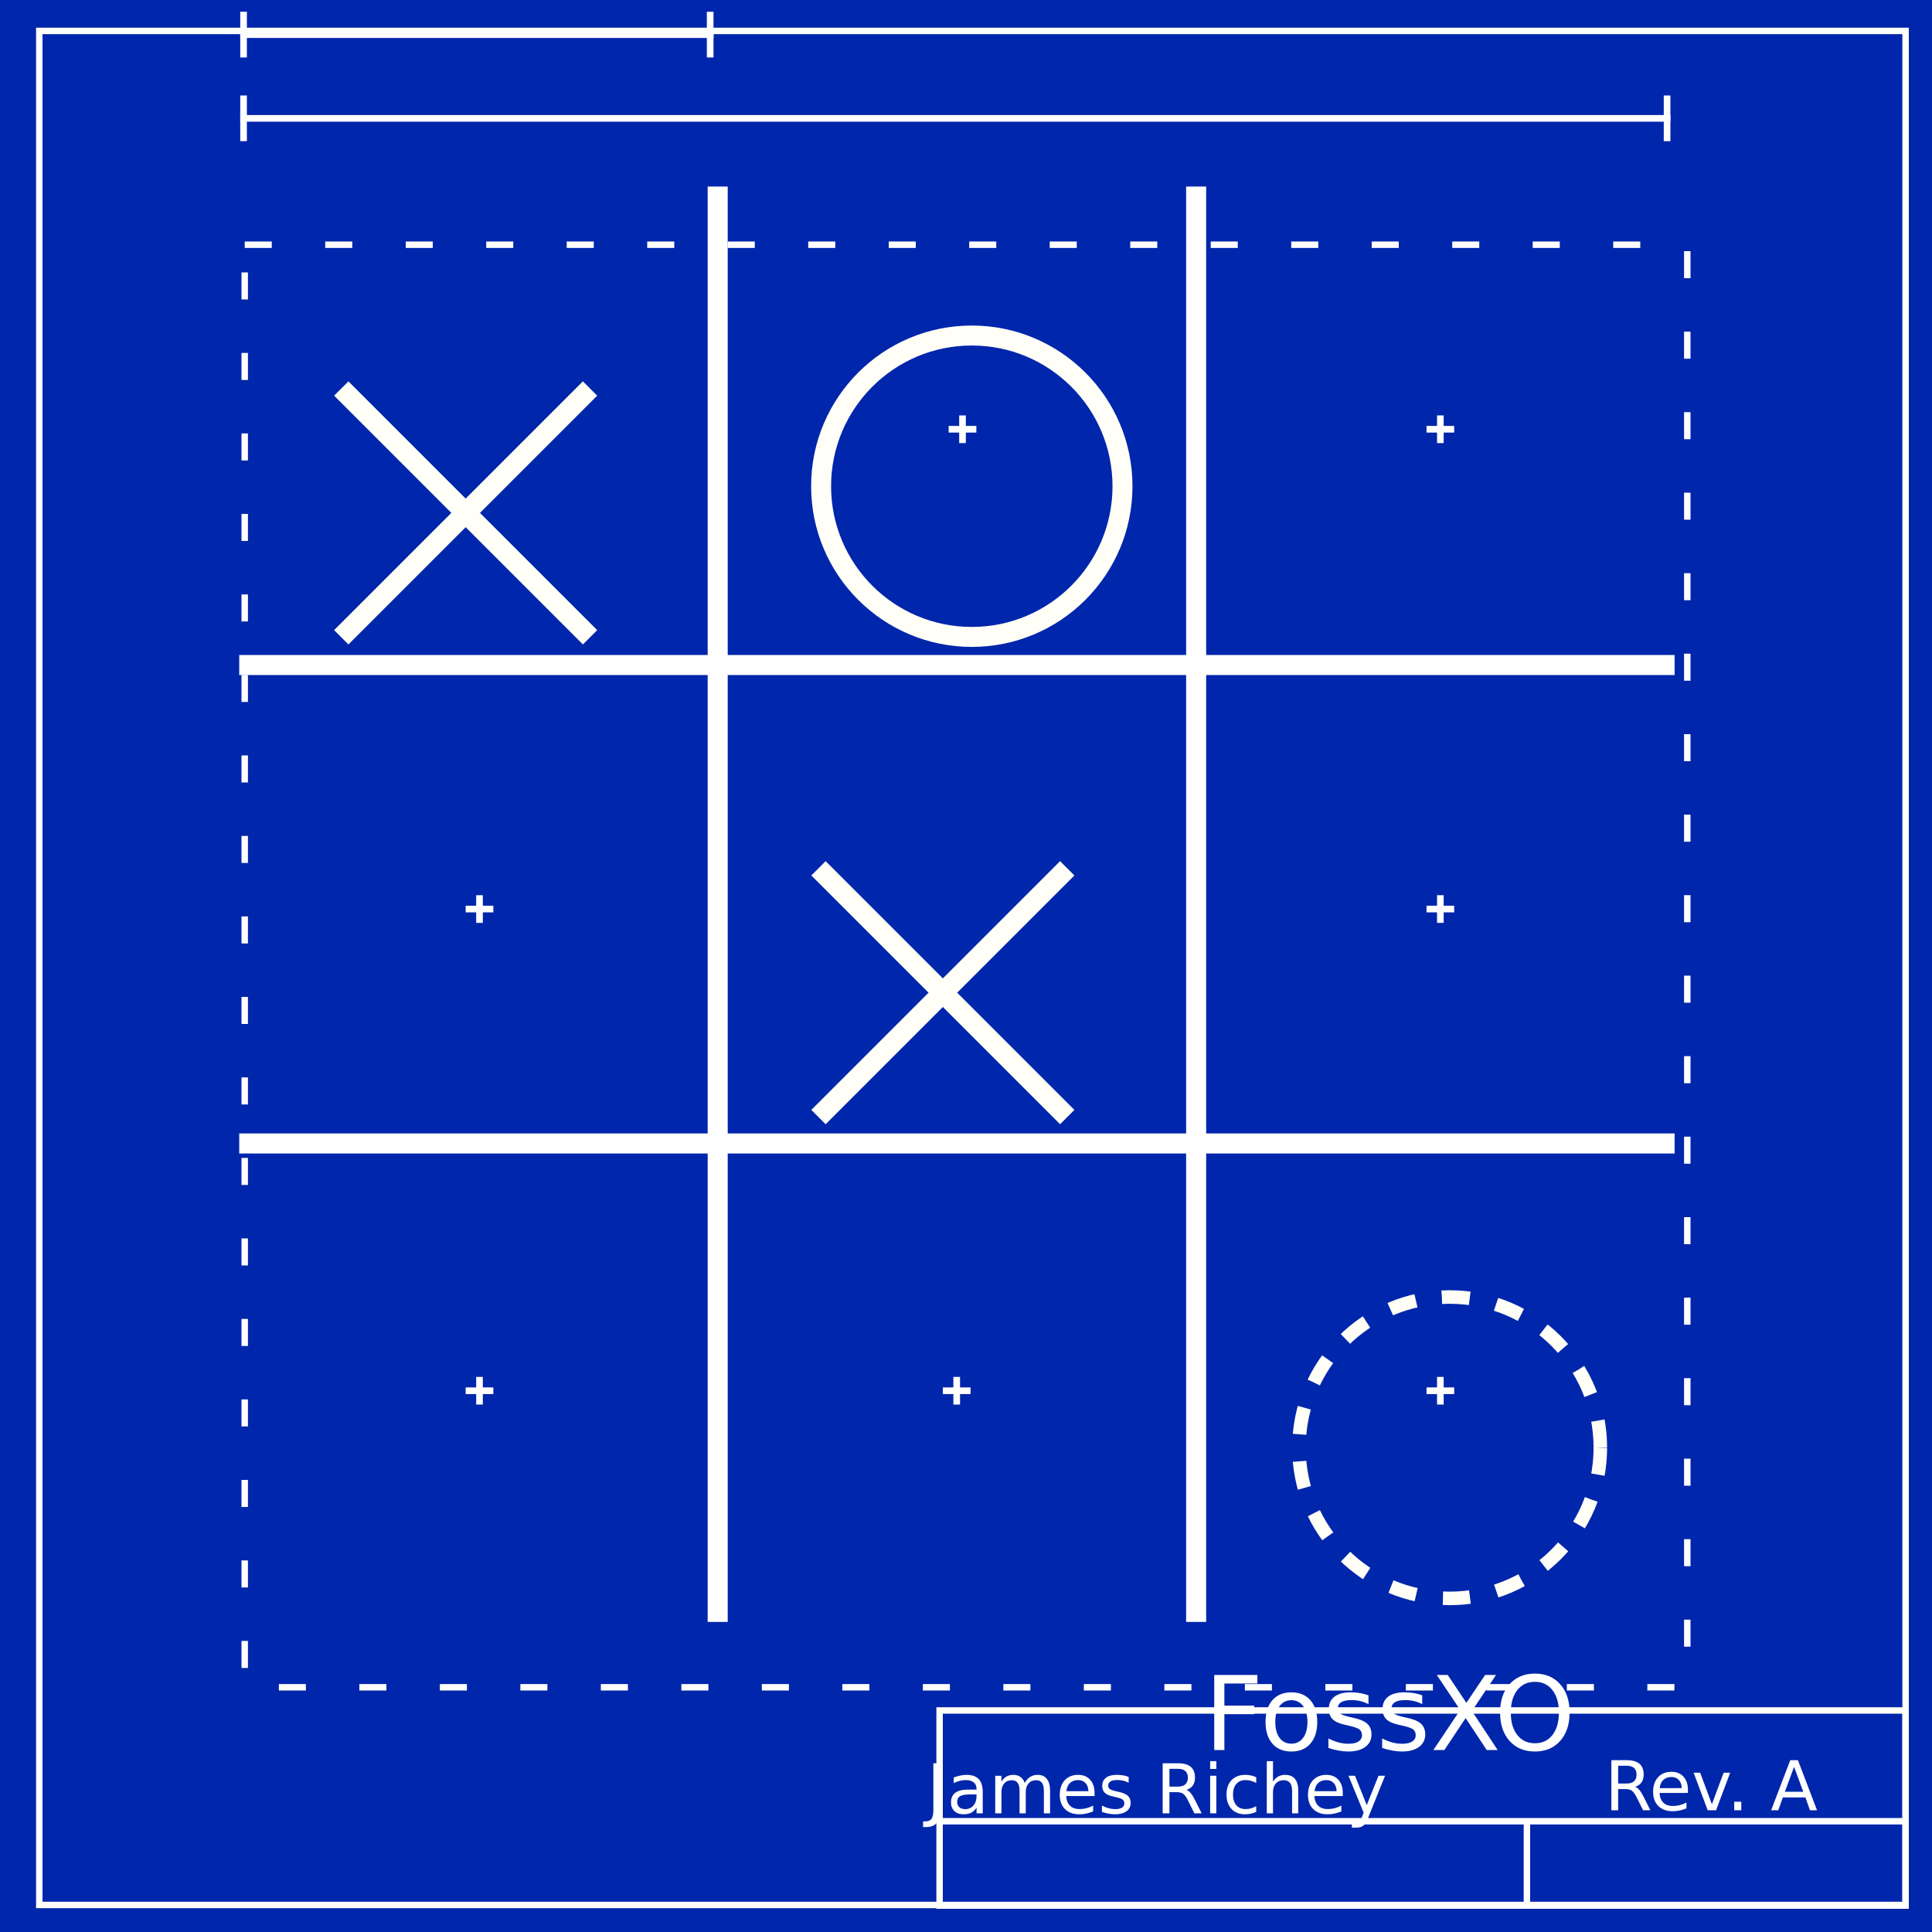 <?xml version="1.0" encoding="UTF-8" standalone="no"?>
<svg
   xmlns:dc="http://purl.org/dc/elements/1.1/"
   xmlns:cc="http://creativecommons.org/ns#"
   xmlns:rdf="http://www.w3.org/1999/02/22-rdf-syntax-ns#"
   xmlns:svg="http://www.w3.org/2000/svg"
   xmlns="http://www.w3.org/2000/svg"
   id="svg8"
   version="1.1"
   viewBox="0 0 3 3"
   height="3in"
   width="3in">
  <defs
     id="defs2" />
  <g
     transform="translate(0,-220.8)"
     id="layer1">
    <rect
       y="220.8"
       x="0"
       height="3"
       width="3"
       id="rect817"
       style="fill:#0026ab;fill-opacity:1;stroke:none;stroke-width:0.042;stroke-miterlimit:4;stroke-dasharray:none" />
    <g
       transform="matrix(0.039,0,0,0.039,0,212.107)"
       id="g928">
      <path
         style="fill:none;stroke:#ffffff;stroke-width:0.798;stroke-linecap:butt;stroke-linejoin:miter;stroke-miterlimit:4;stroke-dasharray:none;stroke-opacity:1"
         d="m 28.575,230.325 v 57.15"
         id="path838" />
      <path
         style="fill:none;stroke:#ffffff;stroke-width:0.798;stroke-linecap:butt;stroke-linejoin:miter;stroke-miterlimit:4;stroke-dasharray:none;stroke-opacity:1"
         d="m 47.625,230.325 v 57.15"
         id="path838-5" />
      <path
         style="fill:none;stroke:#ffffff;stroke-width:0.798;stroke-linecap:butt;stroke-linejoin:miter;stroke-miterlimit:4;stroke-dasharray:none;stroke-opacity:1"
         d="M 66.675,249.375 H 9.525"
         id="path838-3" />
      <path
         style="fill:none;stroke:#ffffff;stroke-width:0.798;stroke-linecap:butt;stroke-linejoin:miter;stroke-miterlimit:4;stroke-dasharray:none;stroke-opacity:1"
         d="M 66.675,268.425 H 9.525"
         id="path838-5-5" />
    </g>
    <rect
       y="221.18"
       x="0.38"
       height="2.24"
       width="2.24"
       id="rect930"
       style="fill:none;fill-opacity:1;stroke:#ffffff;stroke-width:0.01;stroke-miterlimit:4;stroke-dasharray:0.042, 0.083;stroke-dashoffset:0;stroke-opacity:1" />
    <g
       transform="matrix(0.039,0,0,0.039,-0.01,212.163)"
       id="g954">
      <path
         style="fill:none;stroke:#ffffff;stroke-width:0.265px;stroke-linecap:butt;stroke-linejoin:miter;stroke-opacity:1"
         d="M 9.822,226.174 H 66.765"
         id="path932" />
      <path
         style="fill:none;stroke:#ffffff;stroke-width:0.265px;stroke-linecap:butt;stroke-linejoin:miter;stroke-opacity:1"
         d="m 66.632,225.263 v 1.82"
         id="path934" />
      <path
         style="fill:none;stroke:#ffffff;stroke-width:0.265px;stroke-linecap:butt;stroke-linejoin:miter;stroke-opacity:1"
         d="m 9.954,225.263 v 1.82"
         id="path934-6" />
    </g>
    <g
       transform="matrix(0.039,0,0,0.039,-0.01,212.033)"
       id="g954-2">
      <path
         style="fill:none;stroke:#ffffff;stroke-width:0.265px;stroke-linecap:butt;stroke-linejoin:miter;stroke-opacity:1"
         d="M 9.822,226.174 H 28.665"
         id="path932-9" />
      <path
         style="fill:none;stroke:#ffffff;stroke-width:0.265px;stroke-linecap:butt;stroke-linejoin:miter;stroke-opacity:1"
         d="m 28.532,225.263 v 1.82"
         id="path934-1" />
      <path
         style="fill:none;stroke:#ffffff;stroke-width:0.265px;stroke-linecap:butt;stroke-linejoin:miter;stroke-opacity:1"
         d="m 9.954,225.263 v 1.82"
         id="path934-6-2" />
    </g>
    <g
       transform="matrix(0.028,0.028,-0.028,0.028,6.888,214.352)"
       id="g1015">
      <path
         style="fill:none;stroke:#fffff8;stroke-width:0.794;stroke-linecap:butt;stroke-linejoin:miter;stroke-miterlimit:4;stroke-dasharray:none;stroke-opacity:1"
         d="m 19.277,232.555 v 13.796"
         id="path996" />
      <path
         style="fill:none;stroke:#fffff8;stroke-width:0.794;stroke-linecap:butt;stroke-linejoin:miter;stroke-miterlimit:4;stroke-dasharray:none;stroke-opacity:1"
         d="M 26.175,239.453 H 12.379"
         id="path996-7" />
    </g>
    <circle
       r="0.234"
       cy="221.555"
       cx="1.509"
       id="path1019"
       style="fill:none;fill-opacity:1;stroke:#fffff8;stroke-width:0.031;stroke-miterlimit:4;stroke-dasharray:none;stroke-dashoffset:0;stroke-opacity:1" />
    <g
       transform="matrix(0.028,0.028,-0.028,0.028,7.629,215.097)"
       id="g1015-0">
      <path
         style="fill:none;stroke:#fffff8;stroke-width:0.794;stroke-linecap:butt;stroke-linejoin:miter;stroke-miterlimit:4;stroke-dasharray:none;stroke-opacity:1"
         d="m 19.277,232.555 v 13.796"
         id="path996-9" />
      <path
         style="fill:none;stroke:#fffff8;stroke-width:0.794;stroke-linecap:butt;stroke-linejoin:miter;stroke-miterlimit:4;stroke-dasharray:none;stroke-opacity:1"
         d="M 26.175,239.453 H 12.379"
         id="path996-7-3" />
    </g>
    <circle
       r="0.234"
       cy="223.048"
       cx="2.251"
       id="path1019-6"
       style="fill:none;fill-opacity:1;stroke:#fffff8;stroke-width:0.021;stroke-miterlimit:4;stroke-dasharray:0.042, 0.042;stroke-dashoffset:0;stroke-opacity:1" />
    <rect
       y="223.456"
       x="1.459"
       height="0.303"
       width="1.5"
       id="rect1057"
       style="fill:none;fill-opacity:1;stroke:#fffff8;stroke-width:0.01;stroke-miterlimit:4;stroke-dasharray:none;stroke-dashoffset:0;stroke-opacity:1" />
    <path
       id="path1067"
       d="M 1.459,223.628 H 2.961"
       style="fill:none;stroke:#ffffff;stroke-width:0.01;stroke-linecap:butt;stroke-linejoin:miter;stroke-miterlimit:4;stroke-dasharray:none;stroke-opacity:1" />
    <g
       id="flowRoot1069"
       style="font-style:normal;font-weight:normal;font-size:10.667px;line-height:1.25;font-family:sans-serif;letter-spacing:0px;word-spacing:0px;fill:#ffffff;fill-opacity:1;stroke:none"
       transform="matrix(0.01,0,0,0.01,0.047,220.758)"
       aria-label="Rev. A">
      <path
         id="path1137"
         d="m 249.199,281.649 q 0.339,0.115 0.656,0.49 0.323,0.375 0.646,1.031 l 1.068,2.125 h -1.13 l -0.995,-1.995 q -0.385,-0.781 -0.75,-1.036 -0.359,-0.255 -0.984,-0.255 h -1.146 v 3.286 h -1.052 v -7.776 h 2.375 q 1.333,0 1.99,0.557 0.656,0.557 0.656,1.682 0,0.734 -0.344,1.219 -0.339,0.484 -0.99,0.672 z m -2.635,-3.266 v 2.76 h 1.323 q 0.76,0 1.146,-0.349 0.391,-0.354 0.391,-1.036 0,-0.682 -0.391,-1.026 -0.385,-0.349 -1.146,-0.349 z" />
      <path
         id="path1139"
         d="m 257.397,282.139 v 0.469 h -4.406 q 0.062,0.99 0.594,1.51 0.536,0.516 1.49,0.516 0.552,0 1.068,-0.135 0.521,-0.135 1.031,-0.406 v 0.906 q -0.516,0.219 -1.057,0.333 -0.542,0.115 -1.099,0.115 -1.396,0 -2.214,-0.812 -0.812,-0.812 -0.812,-2.198 0,-1.432 0.771,-2.271 0.776,-0.844 2.089,-0.844 1.177,0 1.859,0.76 0.688,0.755 0.688,2.057 z m -0.958,-0.281 q -0.01,-0.786 -0.443,-1.255 -0.427,-0.469 -1.135,-0.469 -0.802,0 -1.286,0.453 -0.479,0.453 -0.552,1.276 z" />
      <path
         id="path1141"
         d="m 258.283,279.462 h 1.016 l 1.823,4.896 1.823,-4.896 h 1.016 l -2.188,5.833 h -1.302 z" />
      <path
         id="path1143"
         d="m 264.585,283.972 h 1.099 v 1.323 h -1.099 z" />
      <path
         id="path1145"
         d="m 273.882,278.555 -1.427,3.87 h 2.859 z m -0.594,-1.036 h 1.193 l 2.964,7.776 h -1.094 l -0.708,-1.995 h -3.505 l -0.708,1.995 h -1.109 z" />
    </g>
    <flowRoot
       transform="matrix(0.039,0,0,0.039,0,212.107)"
       style="font-style:normal;font-weight:normal;font-size:21.333px;line-height:1.25;font-family:sans-serif;letter-spacing:0px;word-spacing:0px;fill:#000000;fill-opacity:1;stroke:none"
       id="flowRoot1077"
       xml:space="preserve"><flowRegion
         id="flowRegion1079"><rect
           y="260.5"
           x="151.429"
           height="39.643"
           width="115"
           id="rect1081" /></flowRegion><flowPara
         id="flowPara1083" /></flowRoot>    <g
       id="flowRoot1085"
       style="font-style:normal;font-weight:normal;font-size:10.667px;line-height:1.25;font-family:sans-serif;letter-spacing:0px;word-spacing:0px;fill:#ffffff;fill-opacity:1;stroke:none"
       transform="matrix(0.01,0,0,0.01,-0.079,220.786)"
       aria-label="James Richey">
      <path
         id="path1114"
         d="m 152.832,275.197 h 1.052 v 7.234 q 0,1.406 -0.536,2.042 -0.531,0.635 -1.714,0.635 h -0.401 v -0.885 h 0.328 q 0.698,0 0.984,-0.391 0.286,-0.391 0.286,-1.401 z" />
      <path
         id="path1116"
         d="m 158.587,280.04 q -1.161,0 -1.609,0.266 -0.448,0.266 -0.448,0.906 0,0.51 0.333,0.812 0.339,0.297 0.917,0.297 0.797,0 1.276,-0.562 0.484,-0.568 0.484,-1.505 v -0.214 z m 1.911,-0.396 v 3.328 h -0.958 v -0.885 q -0.328,0.531 -0.818,0.786 -0.49,0.25 -1.198,0.25 -0.896,0 -1.427,-0.5 -0.526,-0.505 -0.526,-1.349 0,-0.984 0.656,-1.484 0.661,-0.5 1.969,-0.5 h 1.344 v -0.094 q 0,-0.661 -0.438,-1.021 -0.432,-0.365 -1.219,-0.365 -0.5,0 -0.974,0.12 -0.474,0.12 -0.911,0.359 V 277.405 q 0.526,-0.203 1.021,-0.302 0.495,-0.104 0.964,-0.104 1.266,0 1.891,0.656 0.625,0.656 0.625,1.99 z" />
      <path
         id="path1118"
         d="m 167.02,278.259 q 0.359,-0.646 0.859,-0.953 0.5,-0.307 1.177,-0.307 0.911,0 1.406,0.641 0.495,0.635 0.495,1.812 v 3.521 h -0.964 v -3.49 q 0,-0.839 -0.297,-1.245 -0.297,-0.406 -0.906,-0.406 -0.745,0 -1.177,0.495 -0.432,0.495 -0.432,1.349 v 3.297 h -0.964 v -3.49 q 0,-0.844 -0.297,-1.245 -0.297,-0.406 -0.917,-0.406 -0.734,0 -1.167,0.5 -0.432,0.495 -0.432,1.344 v 3.297 h -0.964 v -5.833 h 0.964 v 0.906 q 0.328,-0.536 0.786,-0.792 0.458,-0.255 1.089,-0.255 0.635,0 1.078,0.323 0.448,0.323 0.661,0.938 z" />
      <path
         id="path1120"
         d="m 177.863,279.816 v 0.469 h -4.406 q 0.062,0.99 0.594,1.51 0.536,0.516 1.49,0.516 0.552,0 1.068,-0.135 0.521,-0.135 1.031,-0.406 v 0.906 q -0.516,0.219 -1.057,0.333 -0.542,0.115 -1.099,0.115 -1.396,0 -2.214,-0.812 -0.812,-0.812 -0.812,-2.198 0,-1.432 0.771,-2.271 0.776,-0.844 2.089,-0.844 1.177,0 1.859,0.76 0.688,0.755 0.688,2.057 z m -0.958,-0.281 q -0.01,-0.786 -0.443,-1.255 -0.427,-0.469 -1.135,-0.469 -0.802,0 -1.286,0.453 -0.479,0.453 -0.552,1.276 z" />
      <path
         id="path1122"
         d="m 183.155,277.311 v 0.906 q -0.406,-0.208 -0.844,-0.312 -0.438,-0.104 -0.906,-0.104 -0.714,0 -1.073,0.219 -0.354,0.219 -0.354,0.656 0,0.333 0.255,0.526 0.255,0.188 1.026,0.359 l 0.328,0.073 q 1.021,0.219 1.448,0.62 0.432,0.396 0.432,1.109 0,0.812 -0.646,1.286 -0.641,0.474 -1.766,0.474 -0.469,0 -0.979,-0.094 -0.505,-0.088 -1.068,-0.271 v -0.99 q 0.531,0.276 1.047,0.417 0.516,0.135 1.021,0.135 0.677,0 1.042,-0.229 0.365,-0.234 0.365,-0.656 0,-0.391 -0.266,-0.599 -0.26,-0.208 -1.151,-0.401 l -0.333,-0.078 q -0.891,-0.188 -1.286,-0.573 -0.396,-0.391 -0.396,-1.068 0,-0.823 0.583,-1.271 0.583,-0.448 1.656,-0.448 0.531,0 1,0.078 0.469,0.078 0.865,0.234 z" />
      <path
         id="path1124"
         d="m 192.124,279.327 q 0.339,0.115 0.656,0.49 0.323,0.375 0.646,1.031 l 1.068,2.125 h -1.13 l -0.995,-1.995 q -0.385,-0.781 -0.75,-1.036 -0.359,-0.255 -0.984,-0.255 h -1.146 v 3.286 h -1.052 v -7.776 h 2.375 q 1.333,0 1.99,0.557 0.656,0.557 0.656,1.682 0,0.734 -0.344,1.219 -0.339,0.484 -0.99,0.672 z m -2.635,-3.266 v 2.76 h 1.323 q 0.76,0 1.146,-0.349 0.391,-0.354 0.391,-1.036 0,-0.682 -0.391,-1.026 -0.385,-0.349 -1.146,-0.349 z" />
      <path
         id="path1126"
         d="m 195.811,277.139 h 0.958 v 5.833 h -0.958 z m 0,-2.271 h 0.958 v 1.214 h -0.958 z" />
      <path
         id="path1128"
         d="m 202.967,277.363 v 0.896 q -0.406,-0.224 -0.818,-0.333 -0.406,-0.115 -0.823,-0.115 -0.932,0 -1.448,0.594 -0.516,0.589 -0.516,1.656 0,1.068 0.516,1.661 0.516,0.589 1.448,0.589 0.417,0 0.823,-0.109 0.411,-0.115 0.818,-0.339 v 0.885 q -0.401,0.188 -0.833,0.281 -0.427,0.094 -0.911,0.094 -1.318,0 -2.094,-0.828 -0.776,-0.828 -0.776,-2.234 0,-1.427 0.781,-2.245 0.786,-0.818 2.151,-0.818 0.443,0 0.865,0.094 0.422,0.088 0.818,0.271 z" />
      <path
         id="path1130"
         d="m 209.493,279.452 v 3.521 h -0.958 v -3.49 q 0,-0.828 -0.323,-1.24 -0.323,-0.411 -0.969,-0.411 -0.776,0 -1.224,0.495 -0.448,0.495 -0.448,1.349 v 3.297 h -0.964 v -8.104 h 0.964 v 3.177 q 0.344,-0.526 0.807,-0.786 0.469,-0.26 1.078,-0.26 1.005,0 1.521,0.625 0.516,0.62 0.516,1.828 z" />
      <path
         id="path1132"
         d="m 216.405,279.816 v 0.469 h -4.406 q 0.062,0.99 0.594,1.51 0.536,0.516 1.49,0.516 0.552,0 1.068,-0.135 0.521,-0.135 1.031,-0.406 v 0.906 q -0.516,0.219 -1.057,0.333 -0.542,0.115 -1.099,0.115 -1.396,0 -2.214,-0.812 -0.812,-0.812 -0.812,-2.198 0,-1.432 0.771,-2.271 0.776,-0.844 2.089,-0.844 1.177,0 1.859,0.76 0.688,0.755 0.688,2.057 z m -0.958,-0.281 q -0.01,-0.786 -0.443,-1.255 -0.427,-0.469 -1.135,-0.469 -0.802,0 -1.286,0.453 -0.479,0.453 -0.552,1.276 z" />
      <path
         id="path1134"
         d="m 220.405,283.514 q -0.406,1.042 -0.792,1.359 -0.385,0.318 -1.031,0.318 h -0.766 v -0.802 h 0.562 q 0.396,0 0.615,-0.188 0.219,-0.188 0.484,-0.885 l 0.172,-0.438 -2.359,-5.74 h 1.016 l 1.823,4.562 1.823,-4.562 h 1.016 z" />
    </g>
    <path
       id="path1093"
       d="m 2.371,223.63 v 0.125"
       style="fill:none;stroke:#ffffff;stroke-width:0.01px;stroke-linecap:butt;stroke-linejoin:miter;stroke-opacity:1" />
    <rect
       y="220.848"
       x="0.061"
       height="2.91"
       width="2.898"
       id="rect1148"
       style="fill:none;fill-opacity:1;stroke:#ffffff;stroke-width:0.01;stroke-miterlimit:4;stroke-dasharray:none;stroke-dashoffset:0;stroke-opacity:1" />
    <g
       transform="matrix(0.039,0,0,0.039,0.004,212.107)"
       id="g1169">
      <path
         style="fill:none;stroke:#ffffff;stroke-width:0.265;stroke-linecap:butt;stroke-linejoin:miter;stroke-miterlimit:4;stroke-dasharray:none;stroke-opacity:1"
         d="m 38.22,239.437 v 1.102"
         id="path1150" />
      <path
         style="fill:none;stroke:#ffffff;stroke-width:0.265;stroke-linecap:butt;stroke-linejoin:miter;stroke-miterlimit:4;stroke-dasharray:none;stroke-opacity:1"
         d="m 38.771,239.988 h -1.102"
         id="path1150-7" />
    </g>
    <g
       transform="matrix(0.039,0,0,0.039,0.746,212.107)"
       id="g1169-8">
      <path
         style="fill:none;stroke:#ffffff;stroke-width:0.265;stroke-linecap:butt;stroke-linejoin:miter;stroke-miterlimit:4;stroke-dasharray:none;stroke-opacity:1"
         d="m 38.22,239.437 v 1.102"
         id="path1150-2" />
      <path
         style="fill:none;stroke:#ffffff;stroke-width:0.265;stroke-linecap:butt;stroke-linejoin:miter;stroke-miterlimit:4;stroke-dasharray:none;stroke-opacity:1"
         d="m 38.771,239.988 h -1.102"
         id="path1150-7-8" />
    </g>
    <g
       transform="matrix(0.039,0,0,0.039,0.746,212.852)"
       id="g1169-8-8">
      <path
         style="fill:none;stroke:#ffffff;stroke-width:0.265;stroke-linecap:butt;stroke-linejoin:miter;stroke-miterlimit:4;stroke-dasharray:none;stroke-opacity:1"
         d="m 38.22,239.437 v 1.102"
         id="path1150-2-7" />
      <path
         style="fill:none;stroke:#ffffff;stroke-width:0.265;stroke-linecap:butt;stroke-linejoin:miter;stroke-miterlimit:4;stroke-dasharray:none;stroke-opacity:1"
         d="m 38.771,239.988 h -1.102"
         id="path1150-7-8-6" />
    </g>
    <g
       transform="matrix(0.039,0,0,0.039,0.746,213.6)"
       id="g1169-8-8-0">
      <path
         style="fill:none;stroke:#ffffff;stroke-width:0.265;stroke-linecap:butt;stroke-linejoin:miter;stroke-miterlimit:4;stroke-dasharray:none;stroke-opacity:1"
         d="m 38.22,239.437 v 1.102"
         id="path1150-2-7-4" />
      <path
         style="fill:none;stroke:#ffffff;stroke-width:0.265;stroke-linecap:butt;stroke-linejoin:miter;stroke-miterlimit:4;stroke-dasharray:none;stroke-opacity:1"
         d="m 38.771,239.988 h -1.102"
         id="path1150-7-8-6-9" />
    </g>
    <g
       transform="matrix(0.039,0,0,0.039,-0.005,213.6)"
       id="g1169-8-8-0-1">
      <path
         style="fill:none;stroke:#ffffff;stroke-width:0.265;stroke-linecap:butt;stroke-linejoin:miter;stroke-miterlimit:4;stroke-dasharray:none;stroke-opacity:1"
         d="m 38.22,239.437 v 1.102"
         id="path1150-2-7-4-2" />
      <path
         style="fill:none;stroke:#ffffff;stroke-width:0.265;stroke-linecap:butt;stroke-linejoin:miter;stroke-miterlimit:4;stroke-dasharray:none;stroke-opacity:1"
         d="m 38.771,239.988 h -1.102"
         id="path1150-7-8-6-9-2" />
    </g>
    <g
       transform="matrix(0.039,0,0,0.039,-0.746,213.6)"
       id="g1169-8-8-0-1-2">
      <path
         style="fill:none;stroke:#ffffff;stroke-width:0.265;stroke-linecap:butt;stroke-linejoin:miter;stroke-miterlimit:4;stroke-dasharray:none;stroke-opacity:1"
         d="m 38.22,239.437 v 1.102"
         id="path1150-2-7-4-2-4" />
      <path
         style="fill:none;stroke:#ffffff;stroke-width:0.265;stroke-linecap:butt;stroke-linejoin:miter;stroke-miterlimit:4;stroke-dasharray:none;stroke-opacity:1"
         d="m 38.771,239.988 h -1.102"
         id="path1150-7-8-6-9-2-6" />
    </g>
    <g
       transform="matrix(0.039,0,0,0.039,-0.746,212.852)"
       id="g1169-8-8-0-1-0">
      <path
         style="fill:none;stroke:#ffffff;stroke-width:0.265;stroke-linecap:butt;stroke-linejoin:miter;stroke-miterlimit:4;stroke-dasharray:none;stroke-opacity:1"
         d="m 38.22,239.437 v 1.102"
         id="path1150-2-7-4-2-2" />
      <path
         style="fill:none;stroke:#ffffff;stroke-width:0.265;stroke-linecap:butt;stroke-linejoin:miter;stroke-miterlimit:4;stroke-dasharray:none;stroke-opacity:1"
         d="m 38.771,239.988 h -1.102"
         id="path1150-7-8-6-9-2-3" />
    </g>
    <g
       id="flowRoot87"
       style="font-style:normal;font-weight:normal;font-size:40px;line-height:1.25;font-family:sans-serif;letter-spacing:0px;word-spacing:0px;fill:#000000;fill-opacity:1;stroke:none"
       transform="matrix(0.01,0,0,0.01,1.034,221.355)"
       aria-label="FossXO">
      <path
         id="path4603"
         style="font-size:16px;fill:#ffffff"
         d="m 85.143,204.584 h 6.703 v 1.328 h -5.125 v 3.438 h 4.625 v 1.328 h -4.625 v 5.57 h -1.578 z" />
      <path
         id="path4605"
         style="font-size:16px;fill:#ffffff"
         d="m 97.127,208.506 q -1.156,0 -1.828,0.906 -0.672,0.898 -0.672,2.469 0,1.57 0.664,2.477 0.672,0.898 1.836,0.898 1.148,0 1.82,-0.906 0.672,-0.906 0.672,-2.469 0,-1.555 -0.672,-2.461 -0.672,-0.914 -1.82,-0.914 z m 0,-1.219 q 1.875,0 2.945,1.219 1.07,1.219 1.07,3.375 0,2.148 -1.07,3.375 -1.07,1.219 -2.945,1.219 -1.883,0 -2.953,-1.219 -1.062,-1.227 -1.062,-3.375 0,-2.156 1.062,-3.375 1.07,-1.219 2.953,-1.219 z" />
      <path
         id="path4607"
         style="font-size:16px;fill:#ffffff"
         d="m 109.096,207.756 v 1.359 q -0.609,-0.312 -1.266,-0.469 -0.656,-0.156 -1.359,-0.156 -1.07,0 -1.609,0.328 -0.531,0.328 -0.531,0.984 0,0.5 0.383,0.789 0.383,0.281 1.539,0.539 l 0.492,0.109 q 1.531,0.328 2.172,0.93 0.648,0.594 0.648,1.664 0,1.219 -0.969,1.93 -0.961,0.711 -2.648,0.711 -0.703,0 -1.469,-0.141 -0.758,-0.133 -1.602,-0.406 v -1.484 q 0.797,0.414 1.57,0.625 0.773,0.203 1.531,0.203 1.016,0 1.562,-0.344 0.547,-0.352 0.547,-0.984 0,-0.586 -0.398,-0.898 -0.391,-0.312 -1.727,-0.602 l -0.5,-0.117 q -1.336,-0.281 -1.93,-0.859 -0.594,-0.586 -0.594,-1.602 0,-1.234 0.875,-1.906 0.875,-0.672 2.484,-0.672 0.797,0 1.5,0.117 0.703,0.117 1.297,0.352 z" />
      <path
         id="path4609"
         style="font-size:16px;fill:#ffffff"
         d="m 117.439,207.756 v 1.359 q -0.609,-0.312 -1.266,-0.469 -0.656,-0.156 -1.359,-0.156 -1.07,0 -1.609,0.328 -0.531,0.328 -0.531,0.984 0,0.5 0.383,0.789 0.383,0.281 1.539,0.539 l 0.492,0.109 q 1.531,0.328 2.172,0.93 0.648,0.594 0.648,1.664 0,1.219 -0.969,1.93 -0.961,0.711 -2.648,0.711 -0.703,0 -1.469,-0.141 -0.758,-0.133 -1.602,-0.406 v -1.484 q 0.797,0.414 1.57,0.625 0.773,0.203 1.531,0.203 1.016,0 1.562,-0.344 0.547,-0.352 0.547,-0.984 0,-0.586 -0.398,-0.898 -0.391,-0.312 -1.727,-0.602 l -0.5,-0.117 q -1.336,-0.281 -1.93,-0.859 -0.594,-0.586 -0.594,-1.602 0,-1.234 0.875,-1.906 0.875,-0.672 2.484,-0.672 0.797,0 1.5,0.117 0.703,0.117 1.297,0.352 z" />
      <path
         id="path4611"
         style="font-size:16px;fill:#ffffff"
         d="m 119.705,204.584 h 1.695 l 2.898,4.336 2.914,-4.336 h 1.695 l -3.75,5.602 4,6.062 h -1.695 l -3.281,-4.961 -3.305,4.961 h -1.703 l 4.164,-6.227 z" />
      <path
         id="path4613"
         style="font-size:16px;fill:#ffffff"
         d="m 134.939,205.654 q -1.719,0 -2.734,1.281 -1.008,1.281 -1.008,3.492 0,2.203 1.008,3.484 1.016,1.281 2.734,1.281 1.719,0 2.719,-1.281 1.008,-1.281 1.008,-3.484 0,-2.211 -1.008,-3.492 -1,-1.281 -2.719,-1.281 z m 0,-1.281 q 2.453,0 3.922,1.648 1.469,1.641 1.469,4.406 0,2.758 -1.469,4.406 -1.469,1.641 -3.922,1.641 -2.461,0 -3.938,-1.641 -1.469,-1.641 -1.469,-4.406 0,-2.766 1.469,-4.406 1.477,-1.648 3.938,-1.648 z" />
    </g>
  </g>
</svg>
